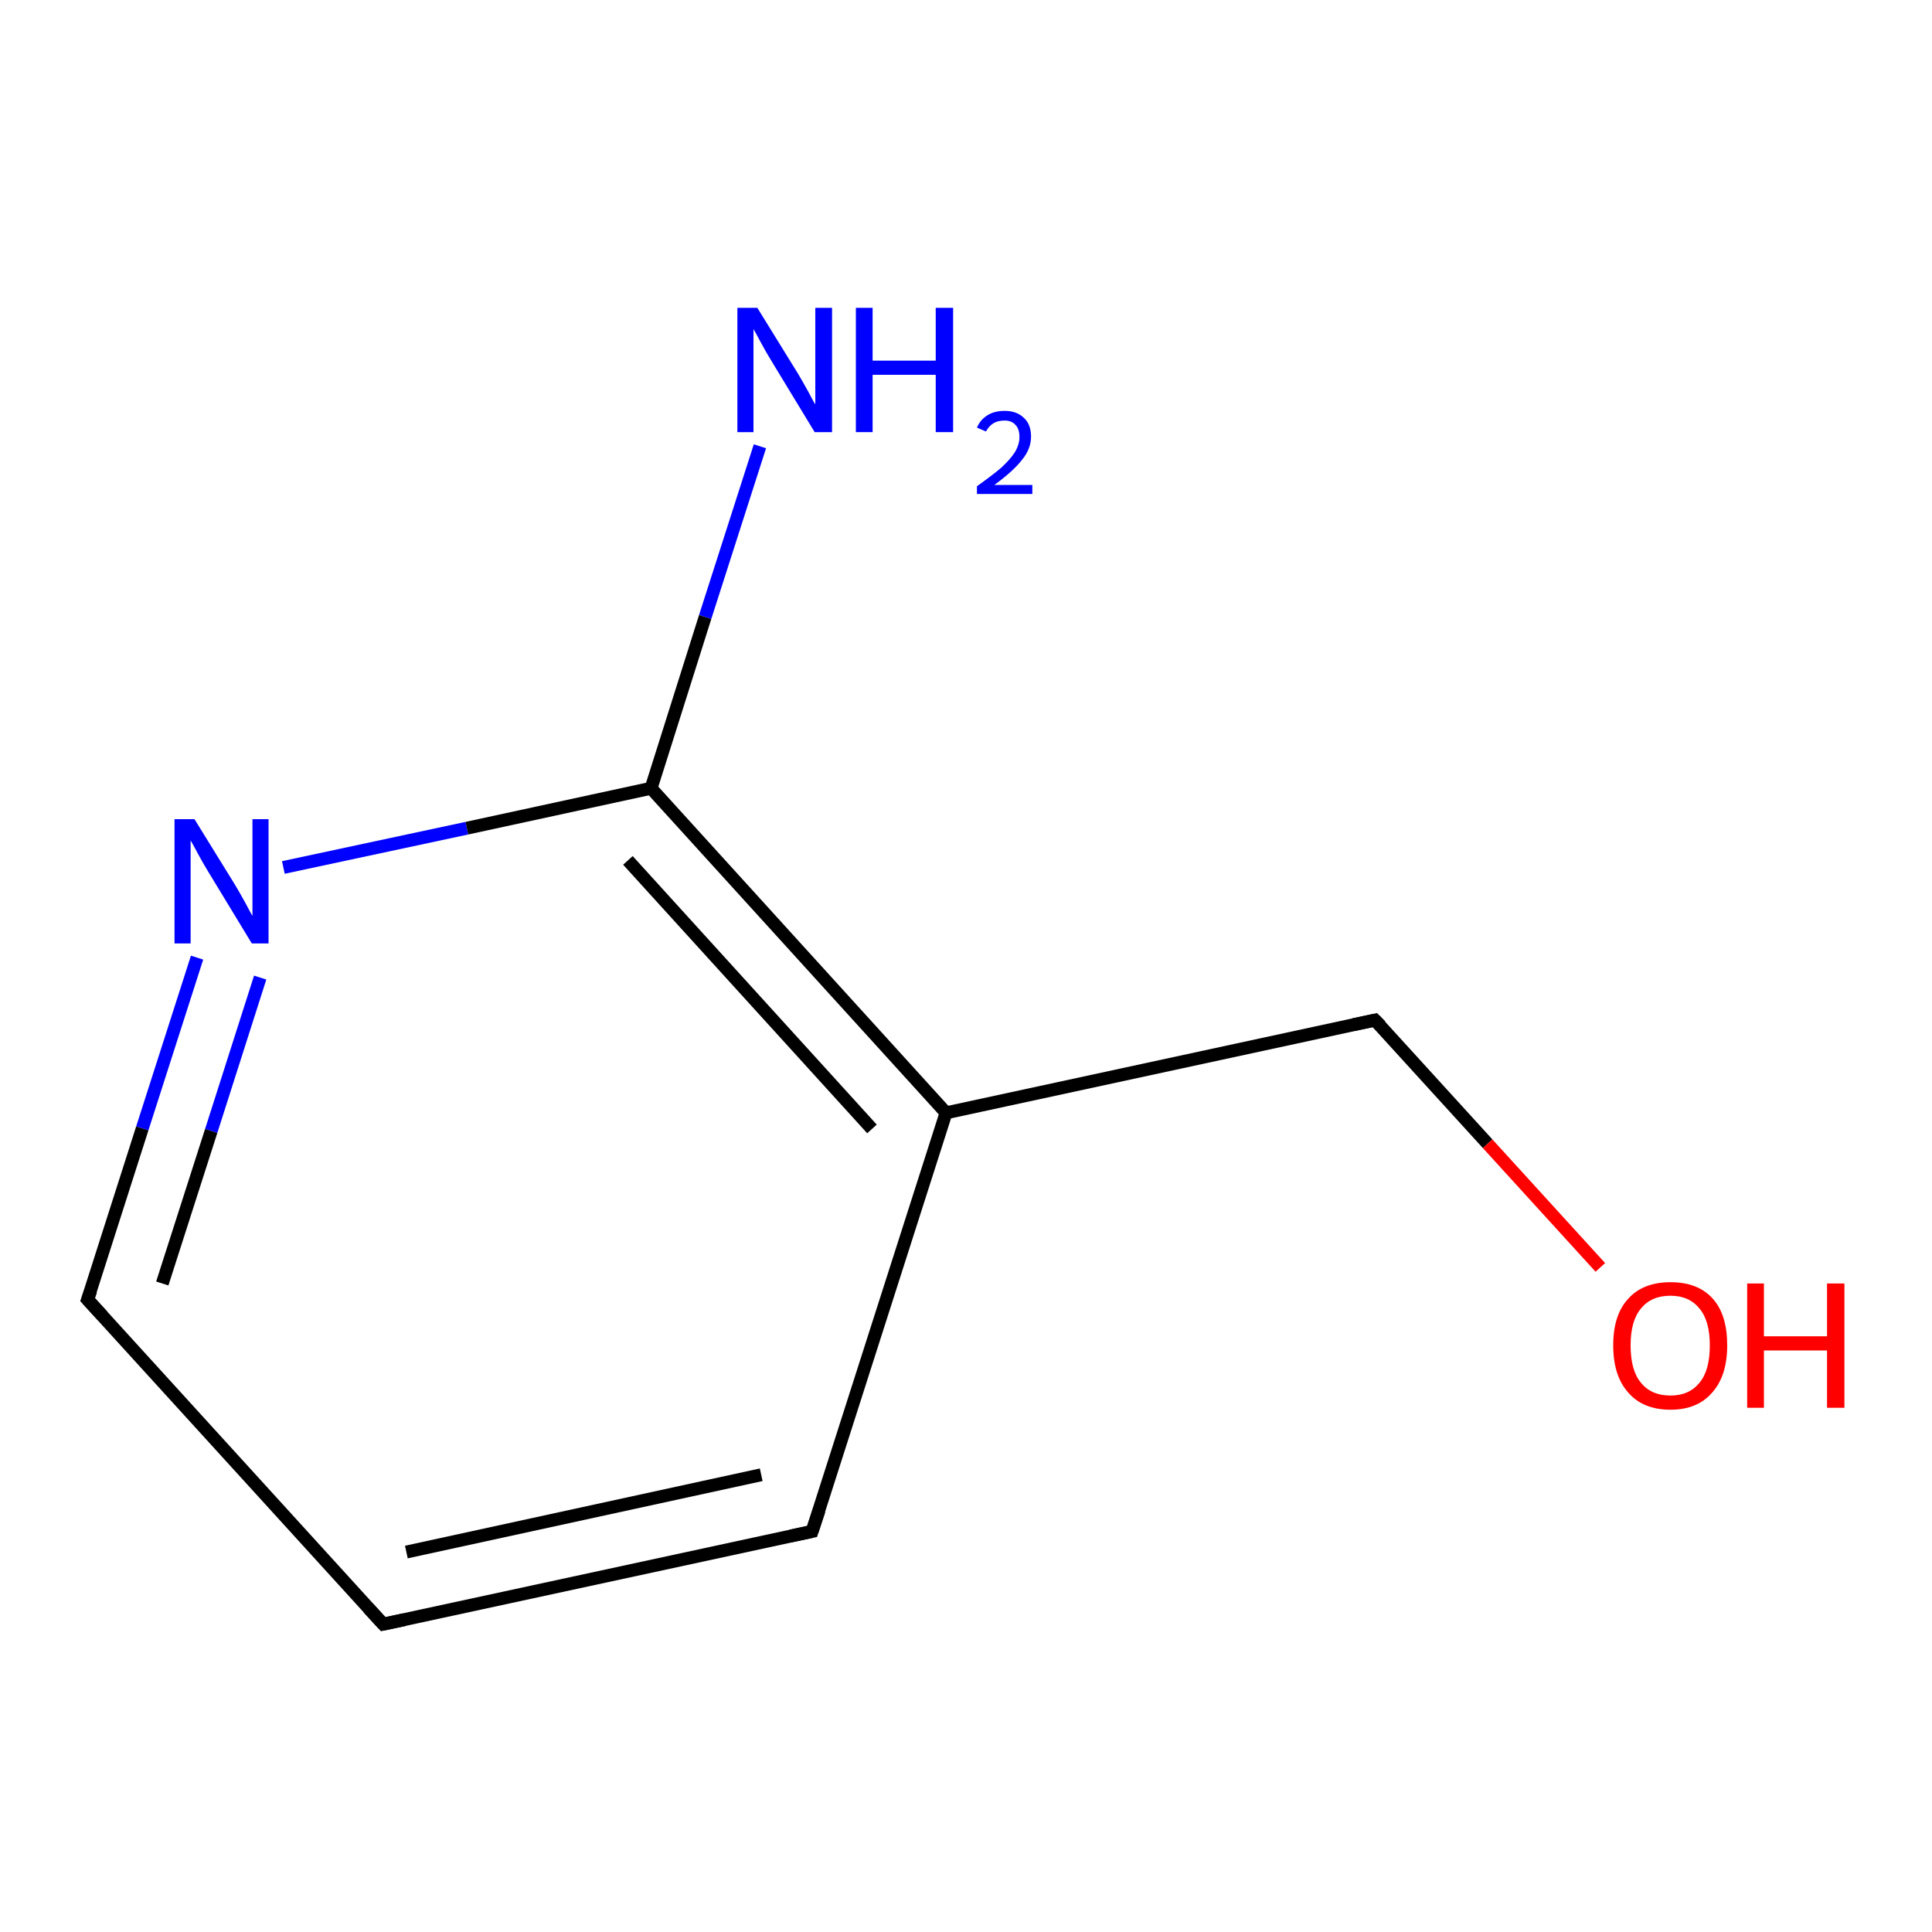 <?xml version='1.0' encoding='iso-8859-1'?>
<svg version='1.1' baseProfile='full'
              xmlns='http://www.w3.org/2000/svg'
                      xmlns:rdkit='http://www.rdkit.org/xml'
                      xmlns:xlink='http://www.w3.org/1999/xlink'
                  xml:space='preserve'
width='300px' height='300px' viewBox='0 0 300 300'>
<!-- END OF HEADER -->
<rect style='opacity:1.0;fill:#FFFFFF;stroke:none' width='300.0' height='300.0' x='0.0' y='0.0'> </rect>
<path class='bond-0 atom-0 atom-1' d='M 13.6,201.8 L 22.1,175.2' style='fill:none;fill-rule:evenodd;stroke:#000000;stroke-width:2.0px;stroke-linecap:butt;stroke-linejoin:miter;stroke-opacity:1' />
<path class='bond-0 atom-0 atom-1' d='M 22.1,175.2 L 30.6,148.7' style='fill:none;fill-rule:evenodd;stroke:#0000FF;stroke-width:2.0px;stroke-linecap:butt;stroke-linejoin:miter;stroke-opacity:1' />
<path class='bond-0 atom-0 atom-1' d='M 25.2,199.3 L 32.8,175.6' style='fill:none;fill-rule:evenodd;stroke:#000000;stroke-width:2.0px;stroke-linecap:butt;stroke-linejoin:miter;stroke-opacity:1' />
<path class='bond-0 atom-0 atom-1' d='M 32.8,175.6 L 40.4,151.8' style='fill:none;fill-rule:evenodd;stroke:#0000FF;stroke-width:2.0px;stroke-linecap:butt;stroke-linejoin:miter;stroke-opacity:1' />
<path class='bond-1 atom-1 atom-2' d='M 44.0,134.7 L 72.5,128.6' style='fill:none;fill-rule:evenodd;stroke:#0000FF;stroke-width:2.0px;stroke-linecap:butt;stroke-linejoin:miter;stroke-opacity:1' />
<path class='bond-1 atom-1 atom-2' d='M 72.5,128.6 L 101.1,122.4' style='fill:none;fill-rule:evenodd;stroke:#000000;stroke-width:2.0px;stroke-linecap:butt;stroke-linejoin:miter;stroke-opacity:1' />
<path class='bond-2 atom-2 atom-3' d='M 101.1,122.4 L 109.5,95.8' style='fill:none;fill-rule:evenodd;stroke:#000000;stroke-width:2.0px;stroke-linecap:butt;stroke-linejoin:miter;stroke-opacity:1' />
<path class='bond-2 atom-2 atom-3' d='M 109.5,95.8 L 118.0,69.3' style='fill:none;fill-rule:evenodd;stroke:#0000FF;stroke-width:2.0px;stroke-linecap:butt;stroke-linejoin:miter;stroke-opacity:1' />
<path class='bond-3 atom-2 atom-4' d='M 101.1,122.4 L 146.9,172.8' style='fill:none;fill-rule:evenodd;stroke:#000000;stroke-width:2.0px;stroke-linecap:butt;stroke-linejoin:miter;stroke-opacity:1' />
<path class='bond-3 atom-2 atom-4' d='M 97.5,133.6 L 135.4,175.3' style='fill:none;fill-rule:evenodd;stroke:#000000;stroke-width:2.0px;stroke-linecap:butt;stroke-linejoin:miter;stroke-opacity:1' />
<path class='bond-4 atom-4 atom-5' d='M 146.9,172.8 L 213.5,158.4' style='fill:none;fill-rule:evenodd;stroke:#000000;stroke-width:2.0px;stroke-linecap:butt;stroke-linejoin:miter;stroke-opacity:1' />
<path class='bond-5 atom-5 atom-6' d='M 213.5,158.4 L 231.0,177.6' style='fill:none;fill-rule:evenodd;stroke:#000000;stroke-width:2.0px;stroke-linecap:butt;stroke-linejoin:miter;stroke-opacity:1' />
<path class='bond-5 atom-5 atom-6' d='M 231.0,177.6 L 248.5,196.8' style='fill:none;fill-rule:evenodd;stroke:#FF0000;stroke-width:2.0px;stroke-linecap:butt;stroke-linejoin:miter;stroke-opacity:1' />
<path class='bond-6 atom-4 atom-7' d='M 146.9,172.8 L 126.1,237.8' style='fill:none;fill-rule:evenodd;stroke:#000000;stroke-width:2.0px;stroke-linecap:butt;stroke-linejoin:miter;stroke-opacity:1' />
<path class='bond-7 atom-7 atom-8' d='M 126.1,237.8 L 59.5,252.2' style='fill:none;fill-rule:evenodd;stroke:#000000;stroke-width:2.0px;stroke-linecap:butt;stroke-linejoin:miter;stroke-opacity:1' />
<path class='bond-7 atom-7 atom-8' d='M 118.2,229.0 L 63.1,241.0' style='fill:none;fill-rule:evenodd;stroke:#000000;stroke-width:2.0px;stroke-linecap:butt;stroke-linejoin:miter;stroke-opacity:1' />
<path class='bond-8 atom-8 atom-0' d='M 59.5,252.2 L 13.6,201.8' style='fill:none;fill-rule:evenodd;stroke:#000000;stroke-width:2.0px;stroke-linecap:butt;stroke-linejoin:miter;stroke-opacity:1' />
<path d='M 14.1,200.4 L 13.6,201.8 L 15.9,204.3' style='fill:none;stroke:#000000;stroke-width:2.0px;stroke-linecap:butt;stroke-linejoin:miter;stroke-opacity:1;' />
<path d='M 210.2,159.1 L 213.5,158.4 L 214.4,159.3' style='fill:none;stroke:#000000;stroke-width:2.0px;stroke-linecap:butt;stroke-linejoin:miter;stroke-opacity:1;' />
<path d='M 127.2,234.5 L 126.1,237.8 L 122.8,238.5' style='fill:none;stroke:#000000;stroke-width:2.0px;stroke-linecap:butt;stroke-linejoin:miter;stroke-opacity:1;' />
<path d='M 62.8,251.5 L 59.5,252.2 L 57.2,249.7' style='fill:none;stroke:#000000;stroke-width:2.0px;stroke-linecap:butt;stroke-linejoin:miter;stroke-opacity:1;' />
<path class='atom-1' d='M 30.2 127.2
L 36.5 137.4
Q 37.1 138.4, 38.1 140.2
Q 39.1 142.1, 39.2 142.2
L 39.2 127.2
L 41.7 127.2
L 41.7 146.5
L 39.1 146.5
L 32.3 135.3
Q 31.5 134.0, 30.7 132.5
Q 29.9 131.0, 29.6 130.5
L 29.6 146.5
L 27.1 146.5
L 27.1 127.2
L 30.2 127.2
' fill='#0000FF'/>
<path class='atom-3' d='M 117.6 47.8
L 123.9 58.0
Q 124.5 59.0, 125.5 60.8
Q 126.5 62.7, 126.6 62.8
L 126.6 47.8
L 129.2 47.8
L 129.2 67.1
L 126.5 67.1
L 119.7 55.9
Q 118.9 54.6, 118.1 53.1
Q 117.3 51.6, 117.0 51.1
L 117.0 67.1
L 114.5 67.1
L 114.5 47.8
L 117.6 47.8
' fill='#0000FF'/>
<path class='atom-3' d='M 132.9 47.8
L 135.5 47.8
L 135.5 56.0
L 145.3 56.0
L 145.3 47.8
L 148.0 47.8
L 148.0 67.1
L 145.3 67.1
L 145.3 58.2
L 135.5 58.2
L 135.5 67.1
L 132.9 67.1
L 132.9 47.8
' fill='#0000FF'/>
<path class='atom-3' d='M 151.7 66.4
Q 152.2 65.2, 153.3 64.5
Q 154.4 63.8, 156.0 63.8
Q 157.9 63.8, 159.0 64.9
Q 160.1 65.9, 160.1 67.8
Q 160.1 69.7, 158.7 71.4
Q 157.3 73.2, 154.4 75.3
L 160.3 75.3
L 160.3 76.7
L 151.7 76.7
L 151.7 75.5
Q 154.1 73.8, 155.5 72.6
Q 156.9 71.3, 157.6 70.2
Q 158.3 69.0, 158.3 67.9
Q 158.3 66.6, 157.7 66.0
Q 157.1 65.3, 156.0 65.3
Q 155.0 65.3, 154.3 65.7
Q 153.6 66.1, 153.1 67.0
L 151.7 66.4
' fill='#0000FF'/>
<path class='atom-6' d='M 250.5 208.9
Q 250.5 204.2, 252.8 201.7
Q 255.1 199.1, 259.4 199.1
Q 263.7 199.1, 266.0 201.7
Q 268.2 204.2, 268.2 208.9
Q 268.2 213.6, 265.9 216.2
Q 263.6 218.9, 259.4 218.9
Q 255.1 218.9, 252.8 216.2
Q 250.5 213.6, 250.5 208.9
M 259.4 216.7
Q 262.3 216.7, 263.9 214.7
Q 265.5 212.8, 265.5 208.9
Q 265.5 205.1, 263.9 203.2
Q 262.3 201.2, 259.4 201.2
Q 256.4 201.2, 254.8 203.2
Q 253.2 205.1, 253.2 208.9
Q 253.2 212.8, 254.8 214.7
Q 256.4 216.7, 259.4 216.7
' fill='#FF0000'/>
<path class='atom-6' d='M 271.3 199.3
L 273.9 199.3
L 273.9 207.5
L 283.7 207.5
L 283.7 199.3
L 286.4 199.3
L 286.4 218.6
L 283.7 218.6
L 283.7 209.7
L 273.9 209.7
L 273.9 218.6
L 271.3 218.6
L 271.3 199.3
' fill='#FF0000'/>
</svg>
